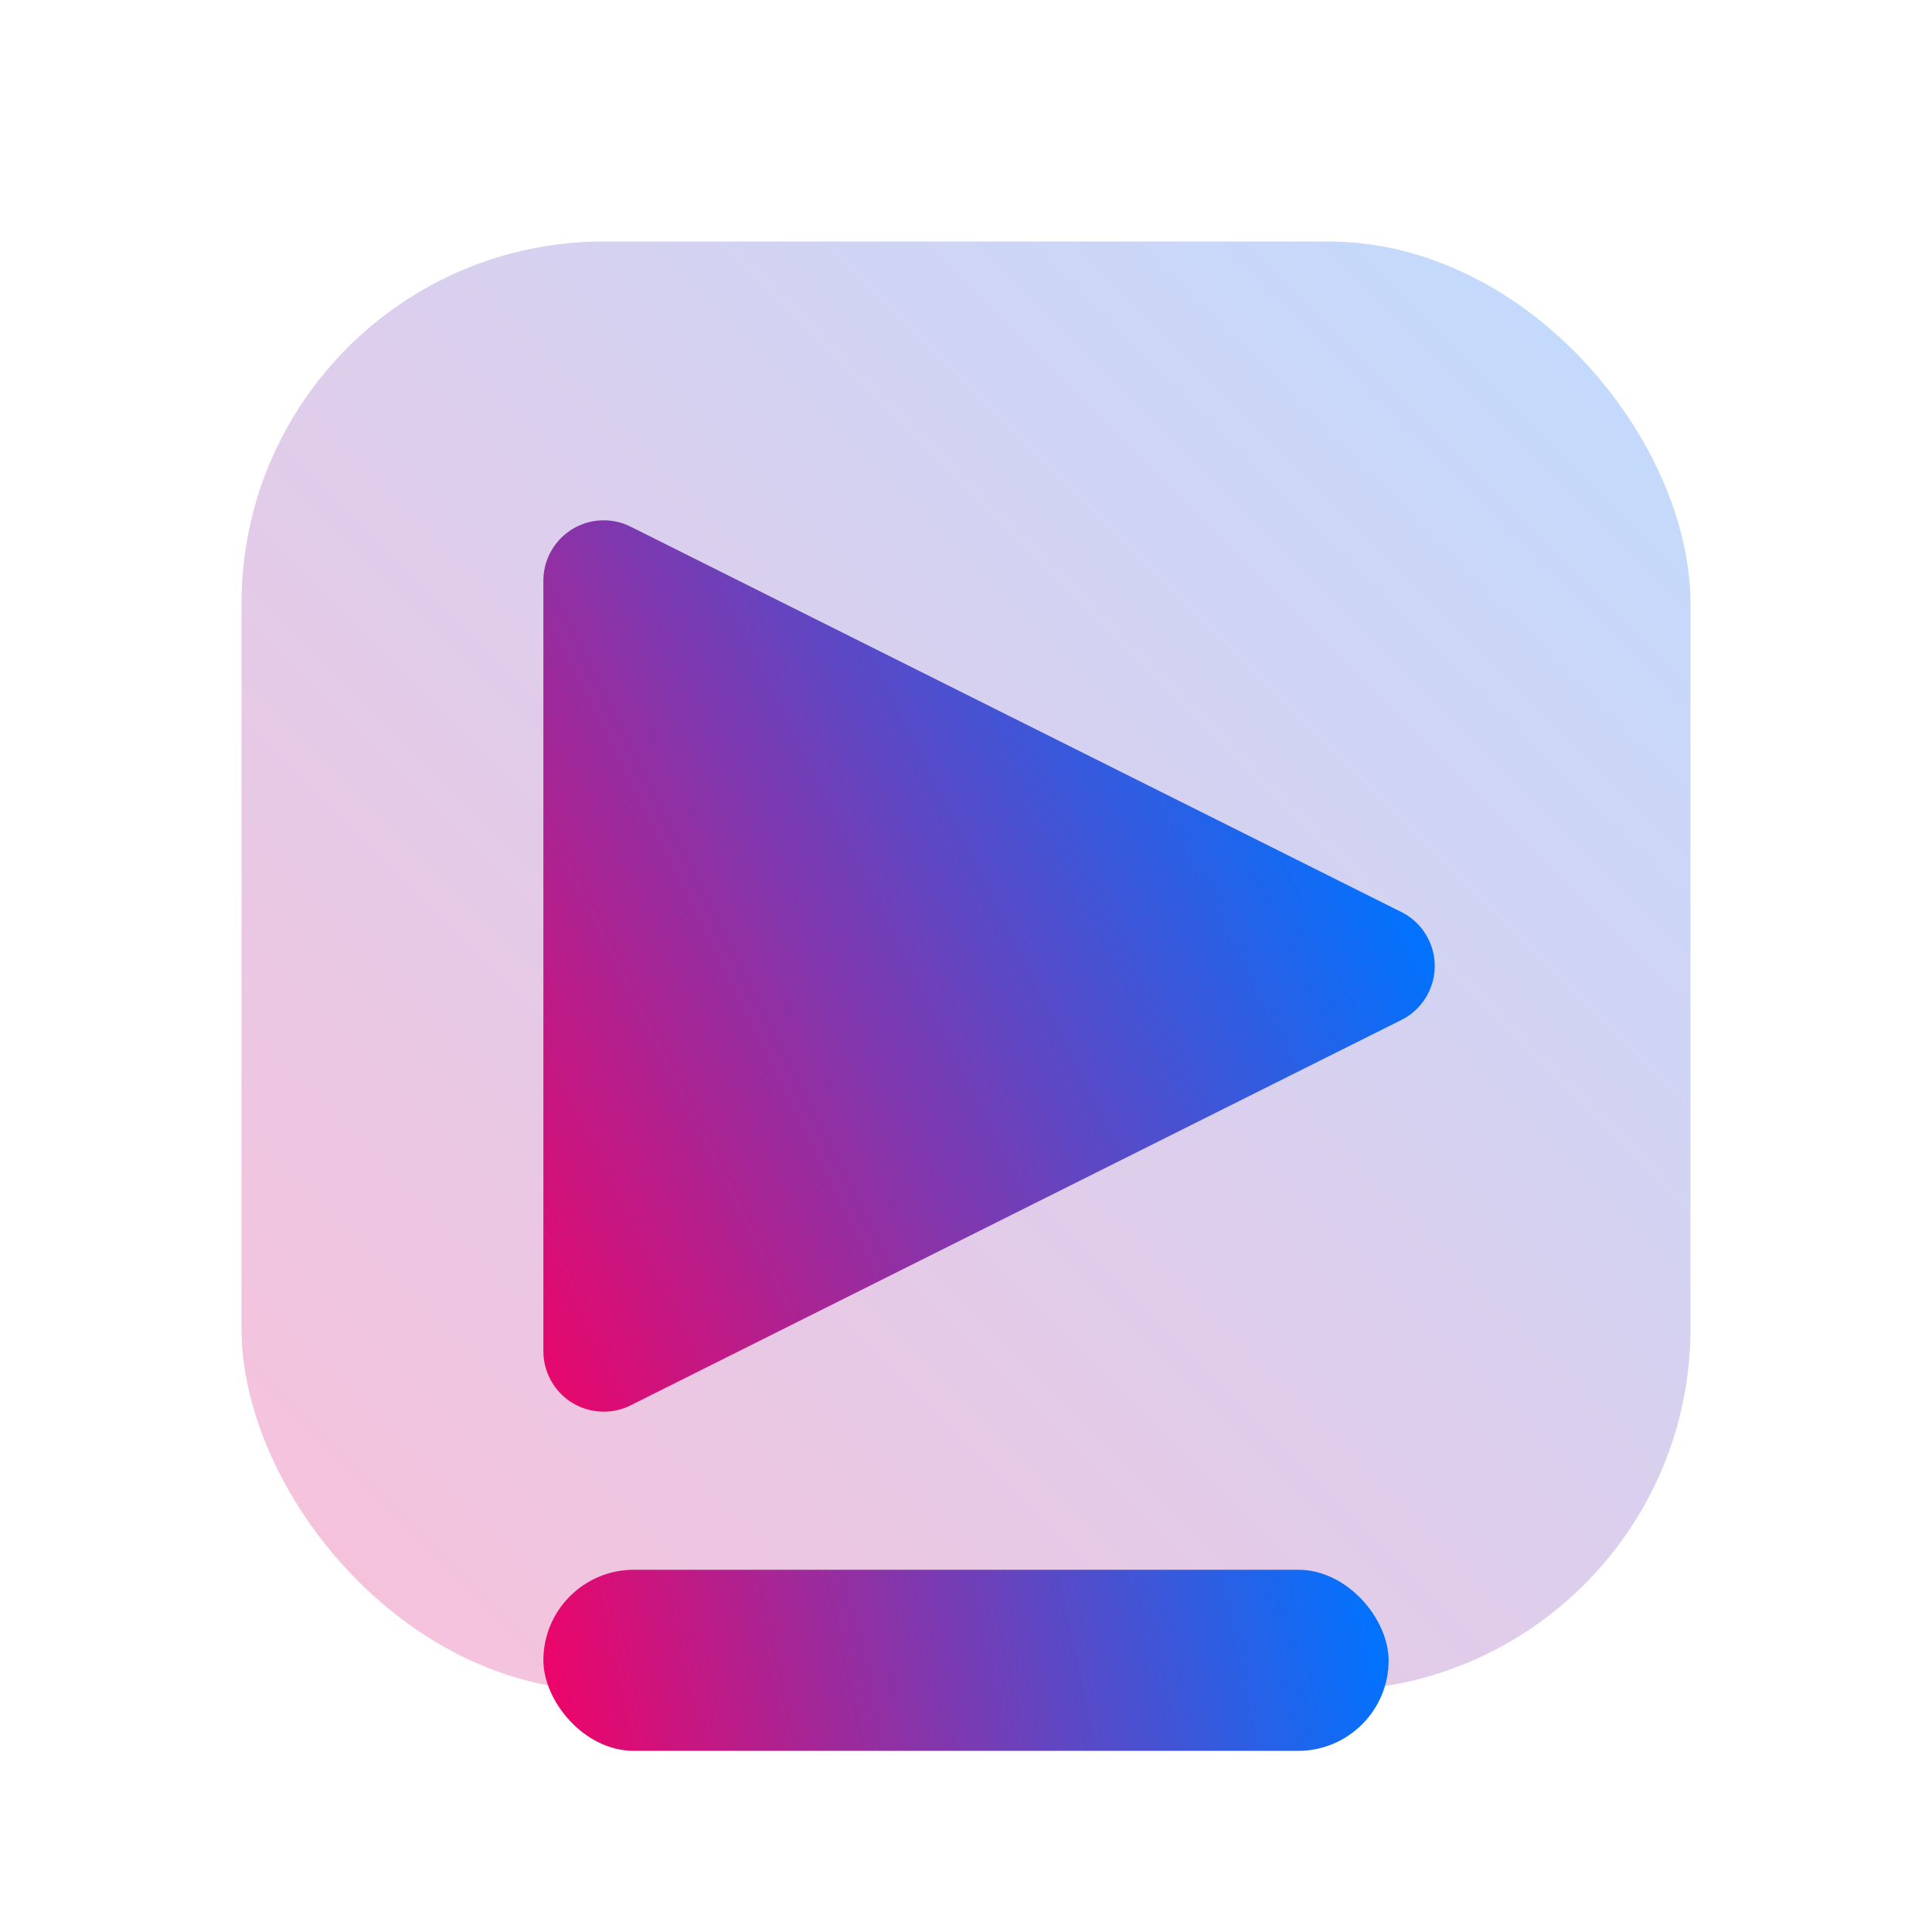 <?xml version="1.0" encoding="UTF-8"?>
<svg width="40px" height="40px" viewBox="0 0 32 32" version="1.1" xmlns="http://www.w3.org/2000/svg" xmlns:xlink="http://www.w3.org/1999/xlink">
    <!-- Generator: Sketch 57.1 (83088) - https://sketch.com -->
    <title>Video</title>
    <desc>Created with Sketch.</desc>
    <defs>
        <linearGradient x1="100%" y1="0%" x2="0%" y2="100%" id="linearGradient-1">
            <stop stop-color="#0073FF" offset="0%"></stop>
            <stop stop-color="#EC0569" offset="100%"></stop>
        </linearGradient>
        <linearGradient x1="50%" y1="0%" x2="100%" y2="100%" id="linearGradient-2">
            <stop stop-color="#0073FF" offset="0%"></stop>
            <stop stop-color="#EC0569" offset="100%"></stop>
        </linearGradient>
        <linearGradient x1="100%" y1="47.704%" x2="0%" y2="52.296%" id="linearGradient-3">
            <stop stop-color="#0073FF" offset="0%"></stop>
            <stop stop-color="#EC0569" offset="100%"></stop>
        </linearGradient>
    </defs>
    <g id="Video" stroke="none" stroke-width="1" fill="none" fill-rule="evenodd">
        <rect id="Rectangle" fill-opacity="0.25" fill="url(#linearGradient-1)" x="4" y="4" width="24" height="24" rx="6"></rect>
        <path d="M12,27 L20,27" id="Path-2"></path>
        <path d="M17.894,9.789 L24.276,22.553 C24.523,23.047 24.323,23.647 23.829,23.894 C23.69,23.964 23.537,24 23.382,24 L10.618,24 C10.066,24 9.618,23.552 9.618,23 C9.618,22.845 9.654,22.692 9.724,22.553 L16.106,9.789 C16.353,9.295 16.953,9.095 17.447,9.342 C17.641,9.438 17.798,9.595 17.894,9.789 Z" id="Triangle" fill="url(#linearGradient-2)" transform="translate(17, 16) rotate(90) translate(-17, -16) "></path>
        <rect id="Rectangle" fill="url(#linearGradient-3)" x="9" y="26" width="14" height="3" rx="1.5"></rect>
    </g>
</svg>
